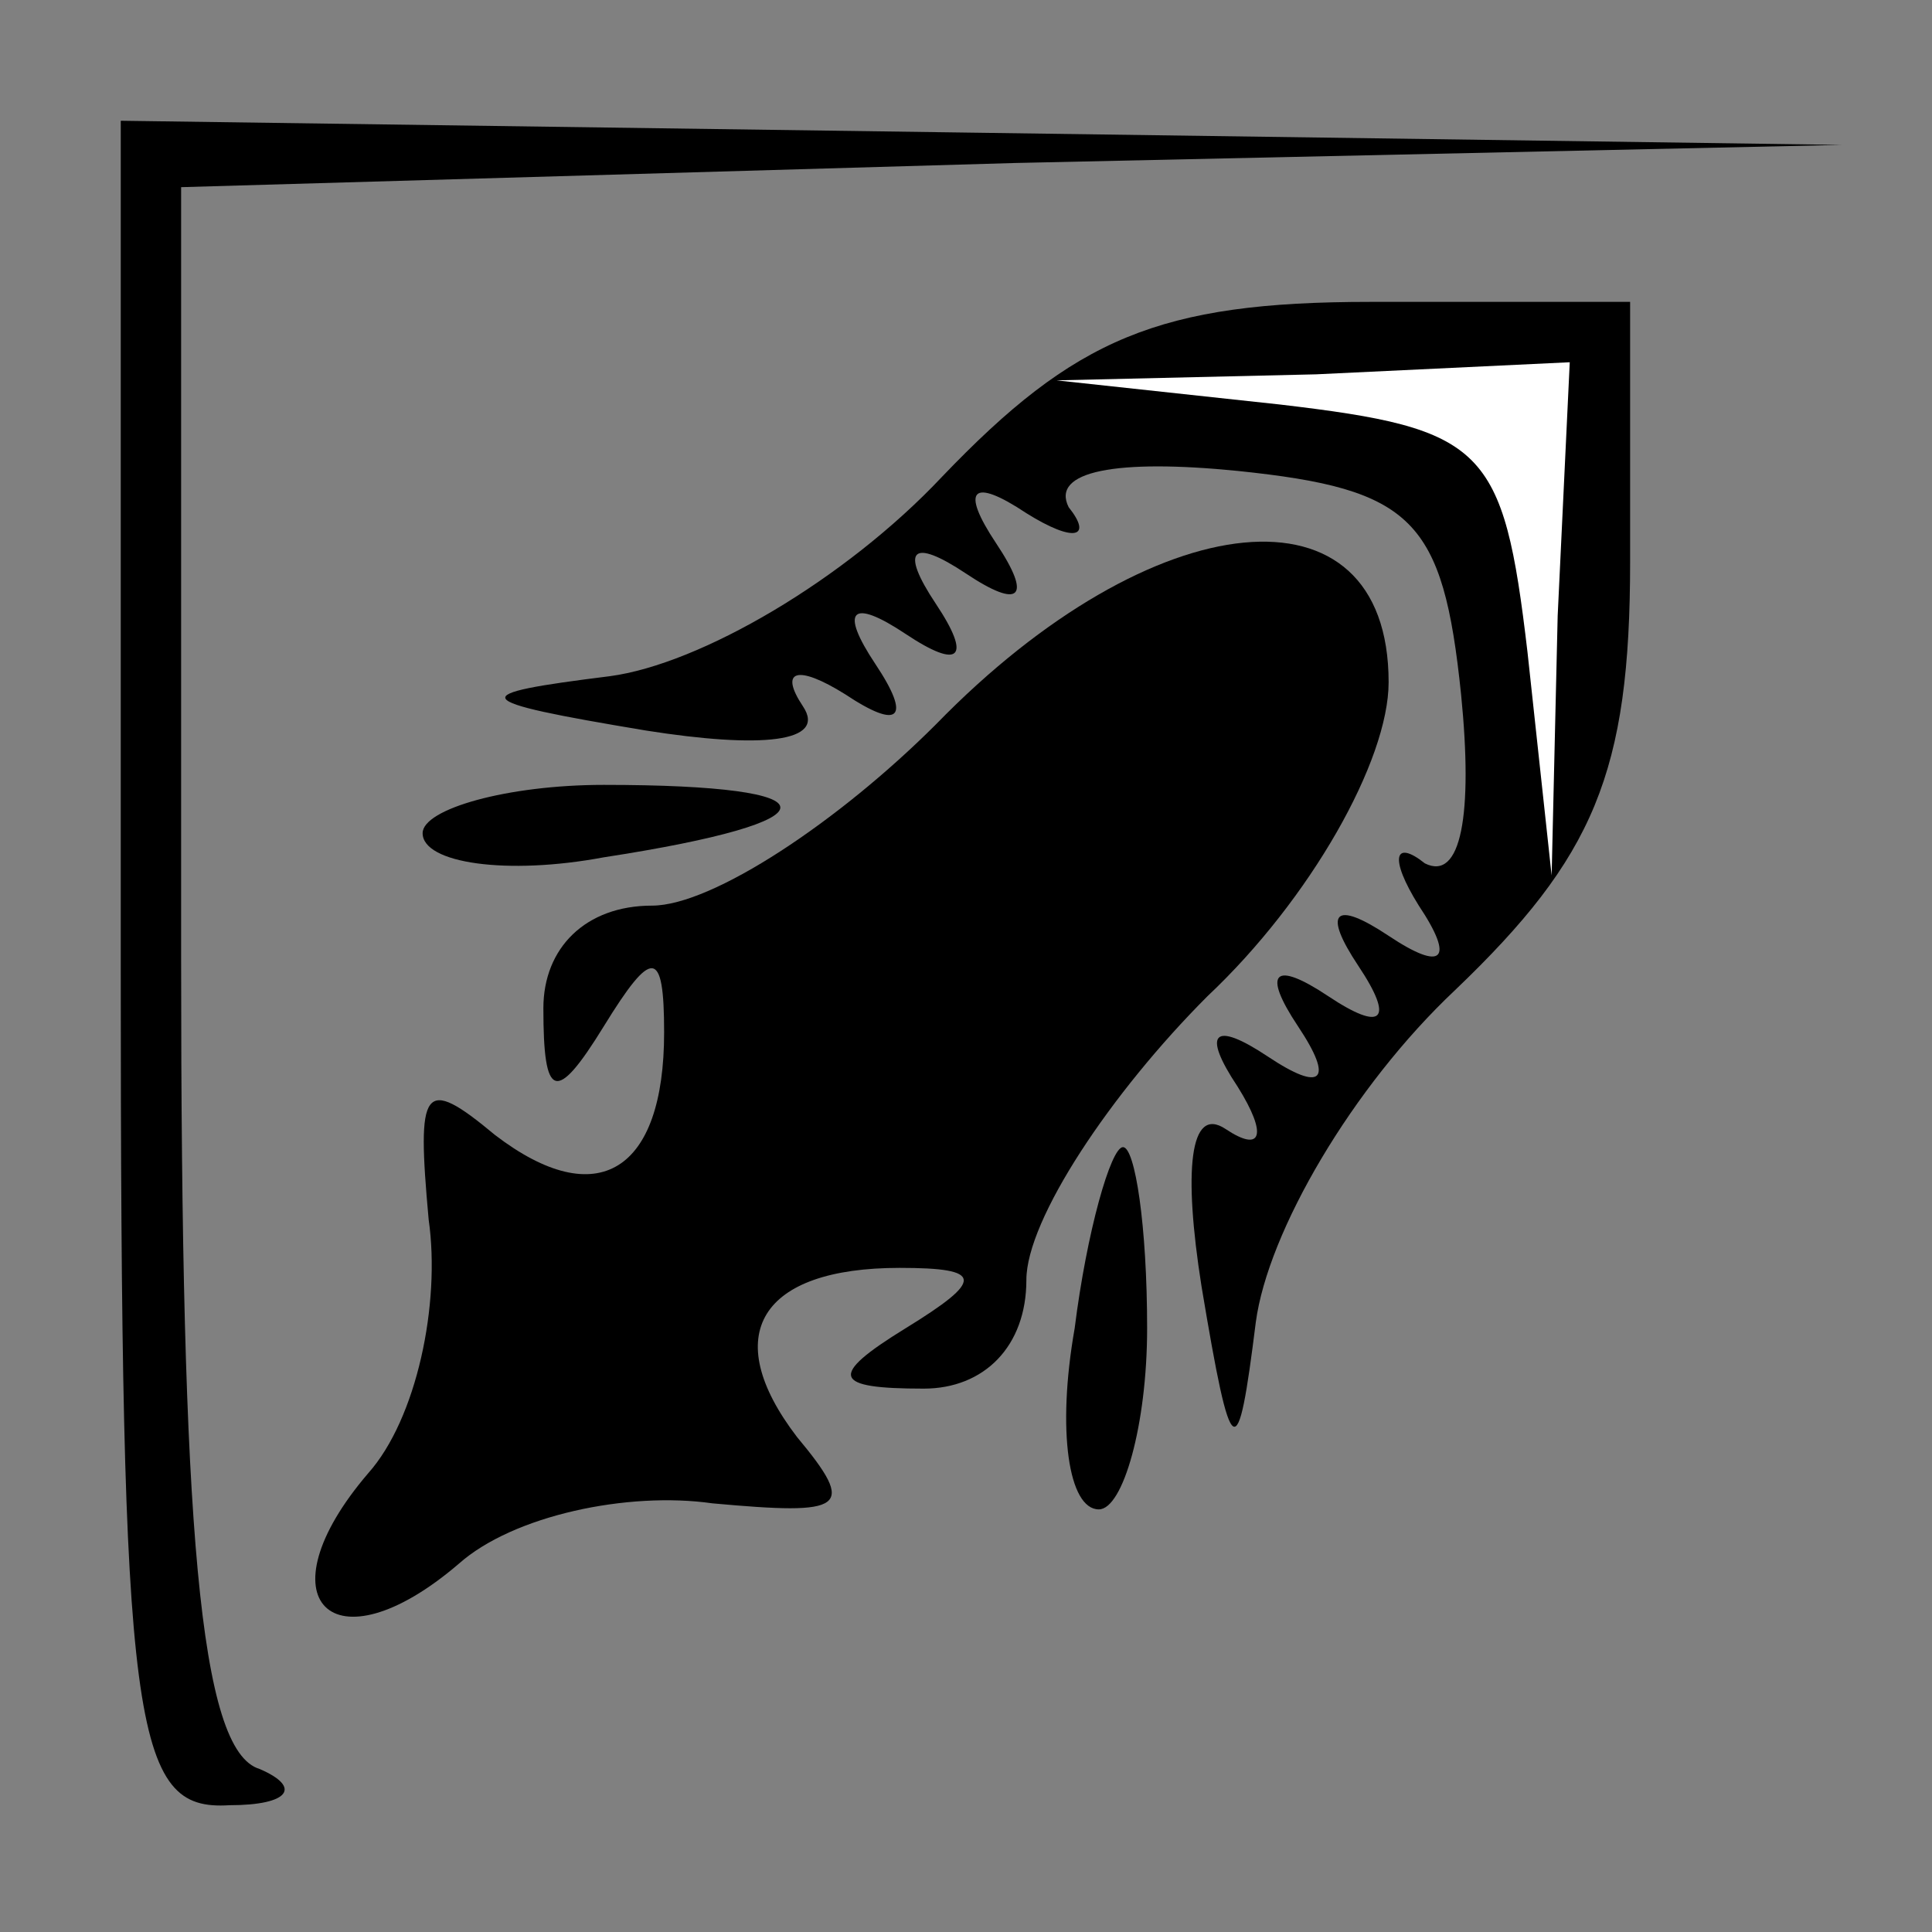 <?xml version="1.0" standalone="no"?>
<!DOCTYPE svg PUBLIC "-//W3C//DTD SVG 20010904//EN"
 "http://www.w3.org/TR/2001/REC-SVG-20010904/DTD/svg10.dtd">
<svg version="1.0" xmlns="http://www.w3.org/2000/svg"
 width="32pt" height="32pt" viewBox="0 0 32 32"
 preserveAspectRatio="xMidYMid meet">
<rect x="0" y="0" width="32" height="32" fill="#808080" stroke="none"/>
<g transform="translate(0,32) scale(0.1,-0.1)"
fill="#000000" stroke="none">
<path fill="#000000" stroke="none" d="M20 160 c0 -127 2 -140 18 -139 10 0
12 3 5 6 -10 3 -13 40 -13 134 l0 128 138 4 137 3 -142 2 -143 2 0 -140z"/>
<path fill="#000000" stroke="none" d="M156 241 c-16 -17 -40 -31 -55 -33 -24
-3 -24 -4 6 -9 19 -3 30 -2 26 4 -4 6 -1 7 7 2 9 -6 11 -4 5 5 -6 9 -4 11 5 5
9 -6 11 -4 5 5 -6 9 -4 11 5 5 9 -6 11 -4 5 5 -6 9 -4 11 5 5 8 -5 11 -4 7 1
-3 6 8 8 28 6 29 -3 34 -8 37 -37 2 -20 0 -31 -6 -28 -5 4 -6 1 -1 -7 6 -9 4
-11 -5 -5 -9 6 -11 4 -5 -5 6 -9 4 -11 -5 -5 -9 6 -11 4 -5 -5 6 -9 4 -11 -5
-5 -9 6 -11 4 -5 -5 5 -8 4 -11 -2 -7 -6 4 -7 -7 -4 -26 5 -30 6 -30 9 -6 2
15 16 39 33 55 23 22 29 36 29 71 l0 43 -43 0 c-35 0 -49 -6 -71 -29z"/>
<path fill="#ffffff" stroke="none" d="M258 218 l-1 -43 -4 37 c-4 34 -7 37
-41 41 l-37 4 43 1 42 2 -2 -42z"/>
<path fill="#000000" stroke="none" d="M155 200 c-16 -16 -37 -30 -47 -30 -11
0 -18 -7 -18 -17 0 -15 2 -16 10 -3 8 13 10 13 10 -1 0 -23 -11 -30 -28 -17
-12 10 -13 8 -11 -14 2 -14 -2 -33 -10 -42 -18 -21 -6 -33 15 -15 9 8 28 12
42 10 22 -2 24 -1 14 11 -13 17 -6 28 17 28 14 0 14 -2 1 -10 -13 -8 -12 -10
3 -10 10 0 17 7 17 18 0 10 14 31 30 47 17 16 30 39 30 52 0 34 -39 30 -75 -7z"/>
<path fill="#000000" stroke="none" d="M70 182 c0 -5 14 -7 30 -4 39 6 39 12
0 12 -16 0 -30 -4 -30 -8z"/>
<path fill="#000000" stroke="none" d="M178 100 c-3 -17 -1 -30 4 -30 4 0 8
14 8 30 0 17 -2 30 -4 30 -2 0 -6 -14 -8 -30z"/>
</g>
</svg>

